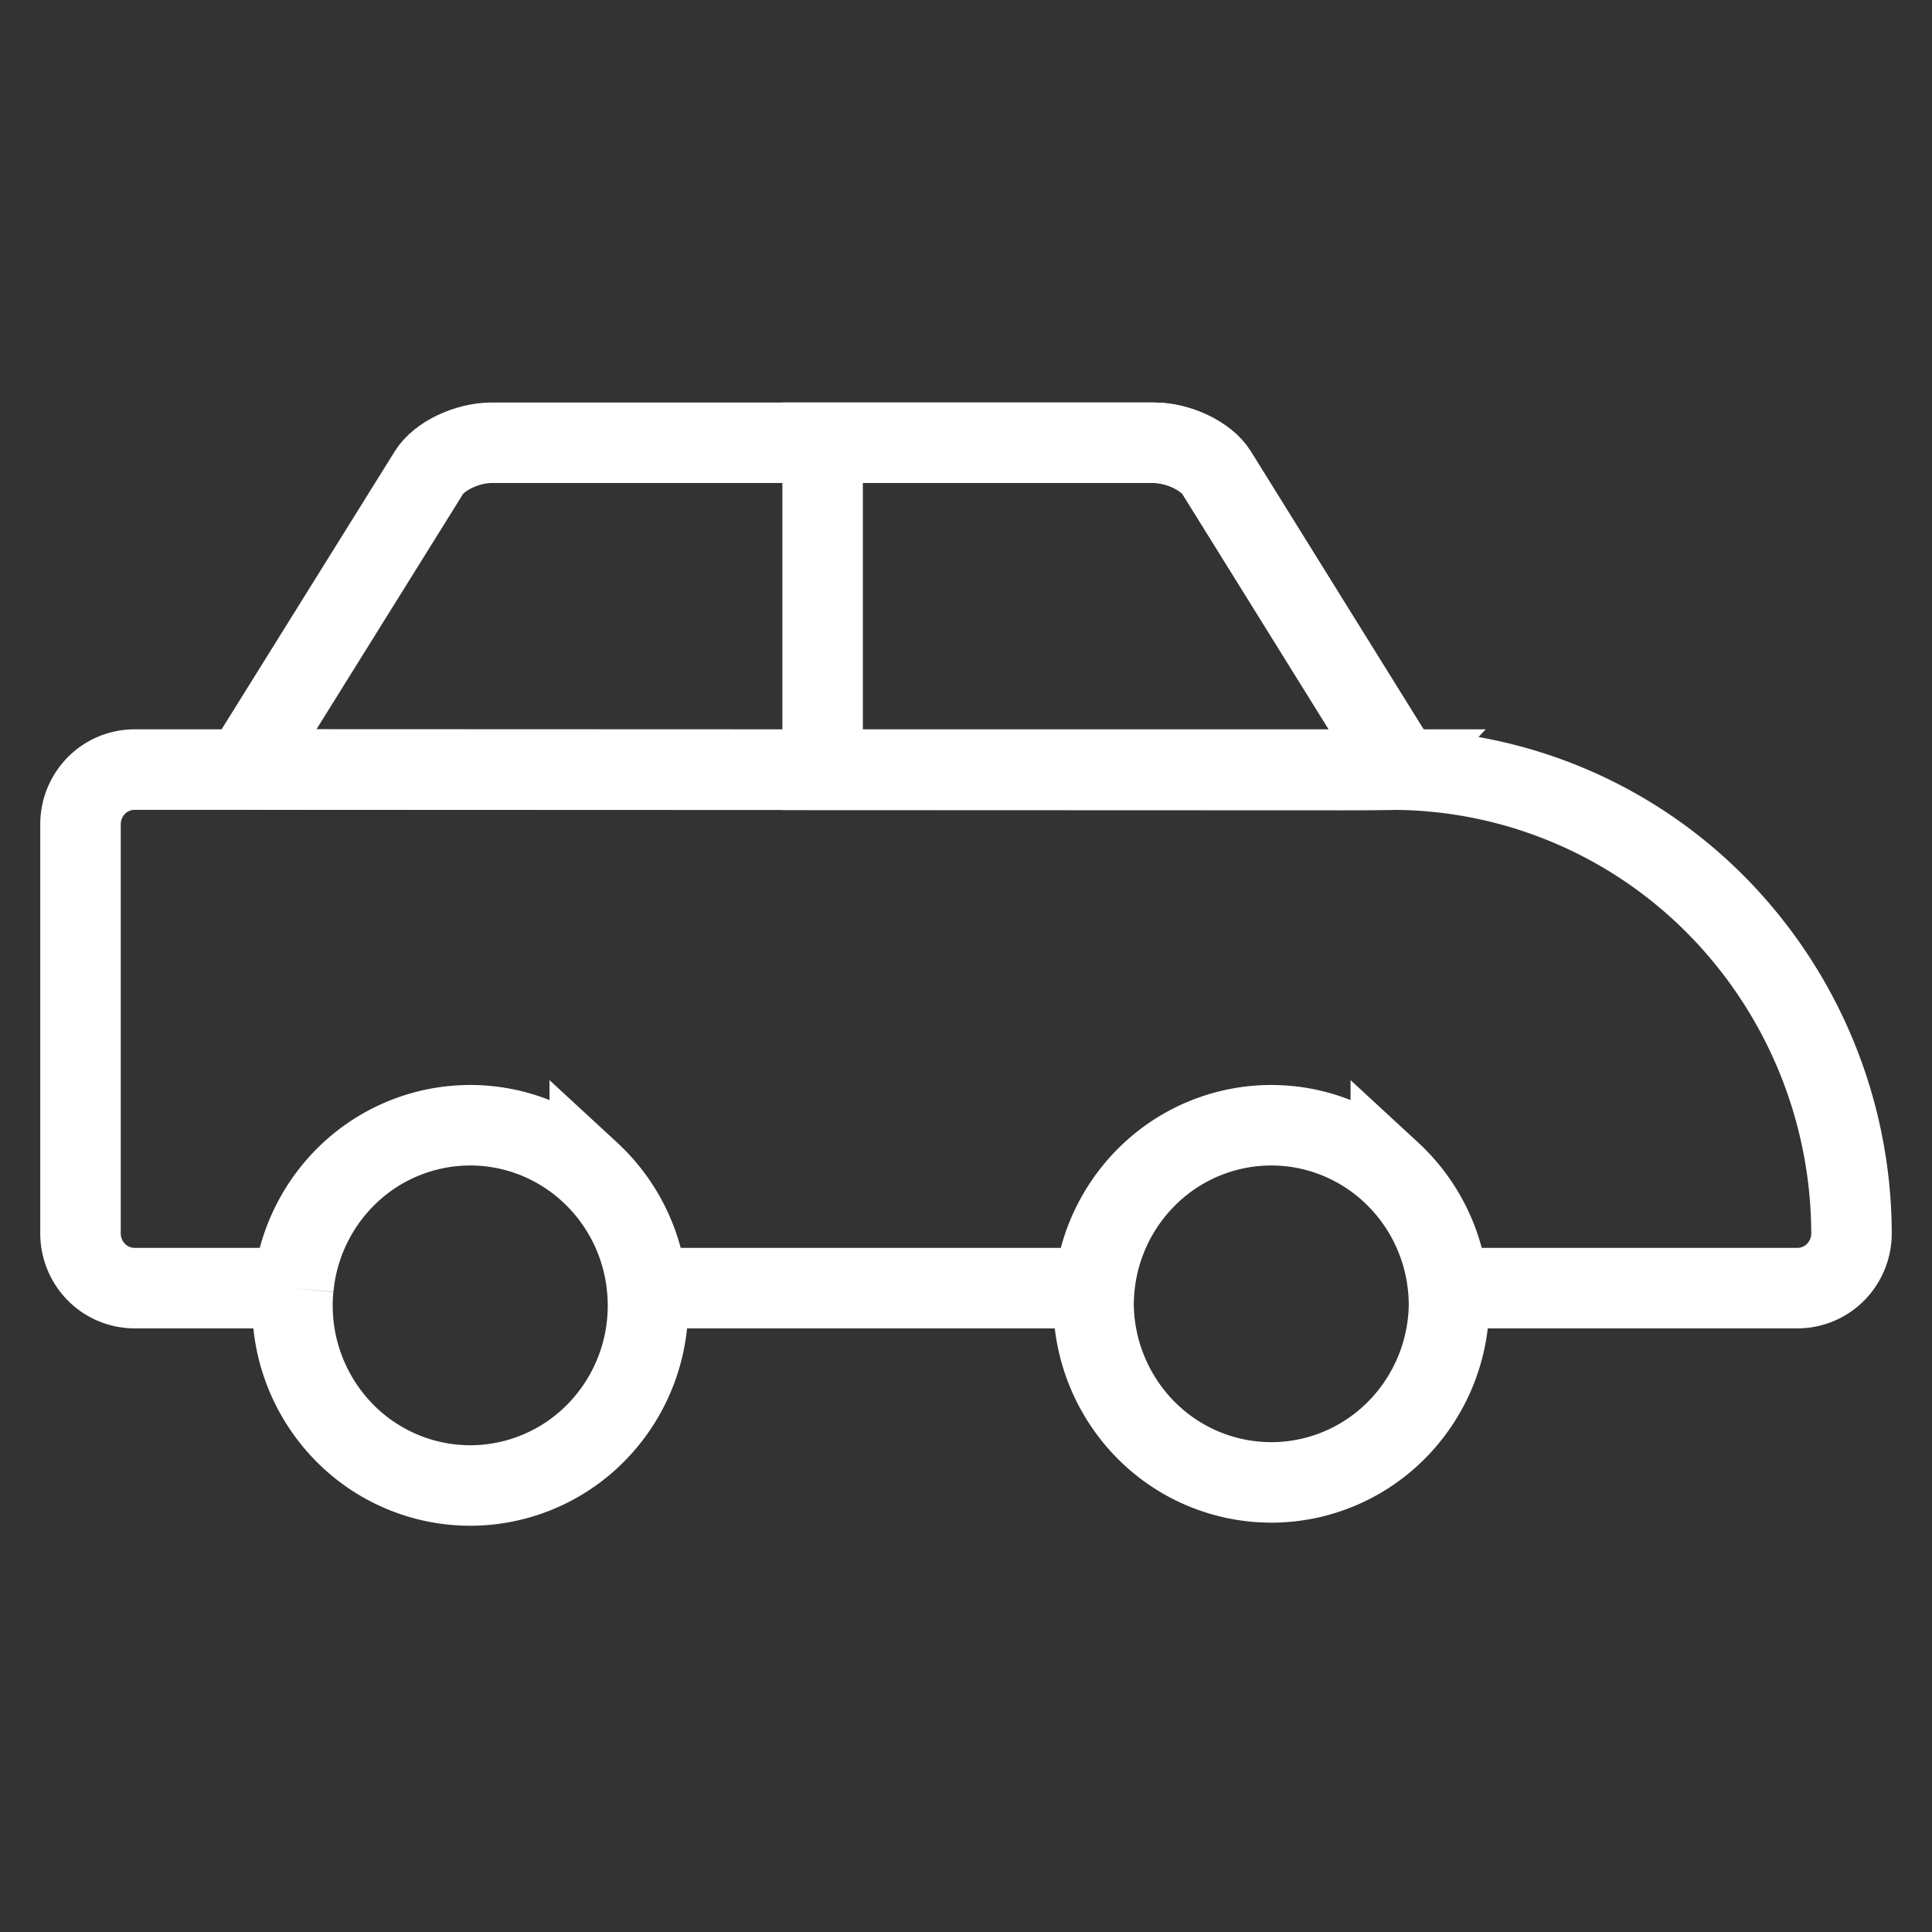 <svg width="48" height="48" viewBox="0 0 48 48" fill="none" xmlns="http://www.w3.org/2000/svg"><rect x="0" y="0" width="48" height="48" fill="#333333" stroke="none"/><path d="M33.446 19.13l-25.832-.01c-.94 0-1.544-.015-1.544-.015l4.584-7.359c.257-.42.96-.746 1.562-.746h16.448c.602 0 1.299.327 1.561.746l4.585 7.375s-.43.009-1.364.009z" stroke="#fff" stroke-width="2" stroke-miterlimit="10"/><path d="M34.618 19.12H3.338a1.333 1.333 0 0 0-.945.398c-.25.254-.392.598-.393.957v10.172c.001.359.142.703.393.957.25.254.59.397.945.399h3.95a4.492 4.492 0 0 1 1.424-2.884 4.385 4.385 0 0 1 2.97-1.163c1.1 0 2.158.415 2.97 1.163a4.491 4.491 0 0 1 1.426 2.884h11.111a4.492 4.492 0 0 1 1.425-2.884 4.385 4.385 0 0 1 2.97-1.163c1.099 0 2.158.415 2.97 1.163a4.492 4.492 0 0 1 1.426 2.884h8.681c.355-.001.695-.144.946-.398.25-.255.392-.599.393-.958v0a11.635 11.635 0 0 0-3.343-8.14 11.344 11.344 0 0 0-8.04-3.386v0zM7.287 32.003a4.501 4.501 0 0 0 1.273 3.594 4.389 4.389 0 0 0 3.123 1.31 4.389 4.389 0 0 0 3.123-1.31 4.501 4.501 0 0 0 1.272-3.594M27.189 32.003c-.013.142-.02.285-.02.431a4.5 4.5 0 0 0 1.319 3.113 4.388 4.388 0 0 0 3.096 1.283c1.158 0 2.27-.46 3.096-1.283A4.5 4.5 0 0 0 36 32.434c0-.144-.007-.288-.02-.431" stroke="#fff" stroke-width="2" stroke-miterlimit="10"/><path d="M30.23 11.746c-.257-.42-.959-.746-1.56-.746h-8.232v8.126h13.005c.938 0 1.367-.01 1.367-.01l-4.58-7.37z" stroke="#fff" stroke-width="2" stroke-miterlimit="10"/></svg>